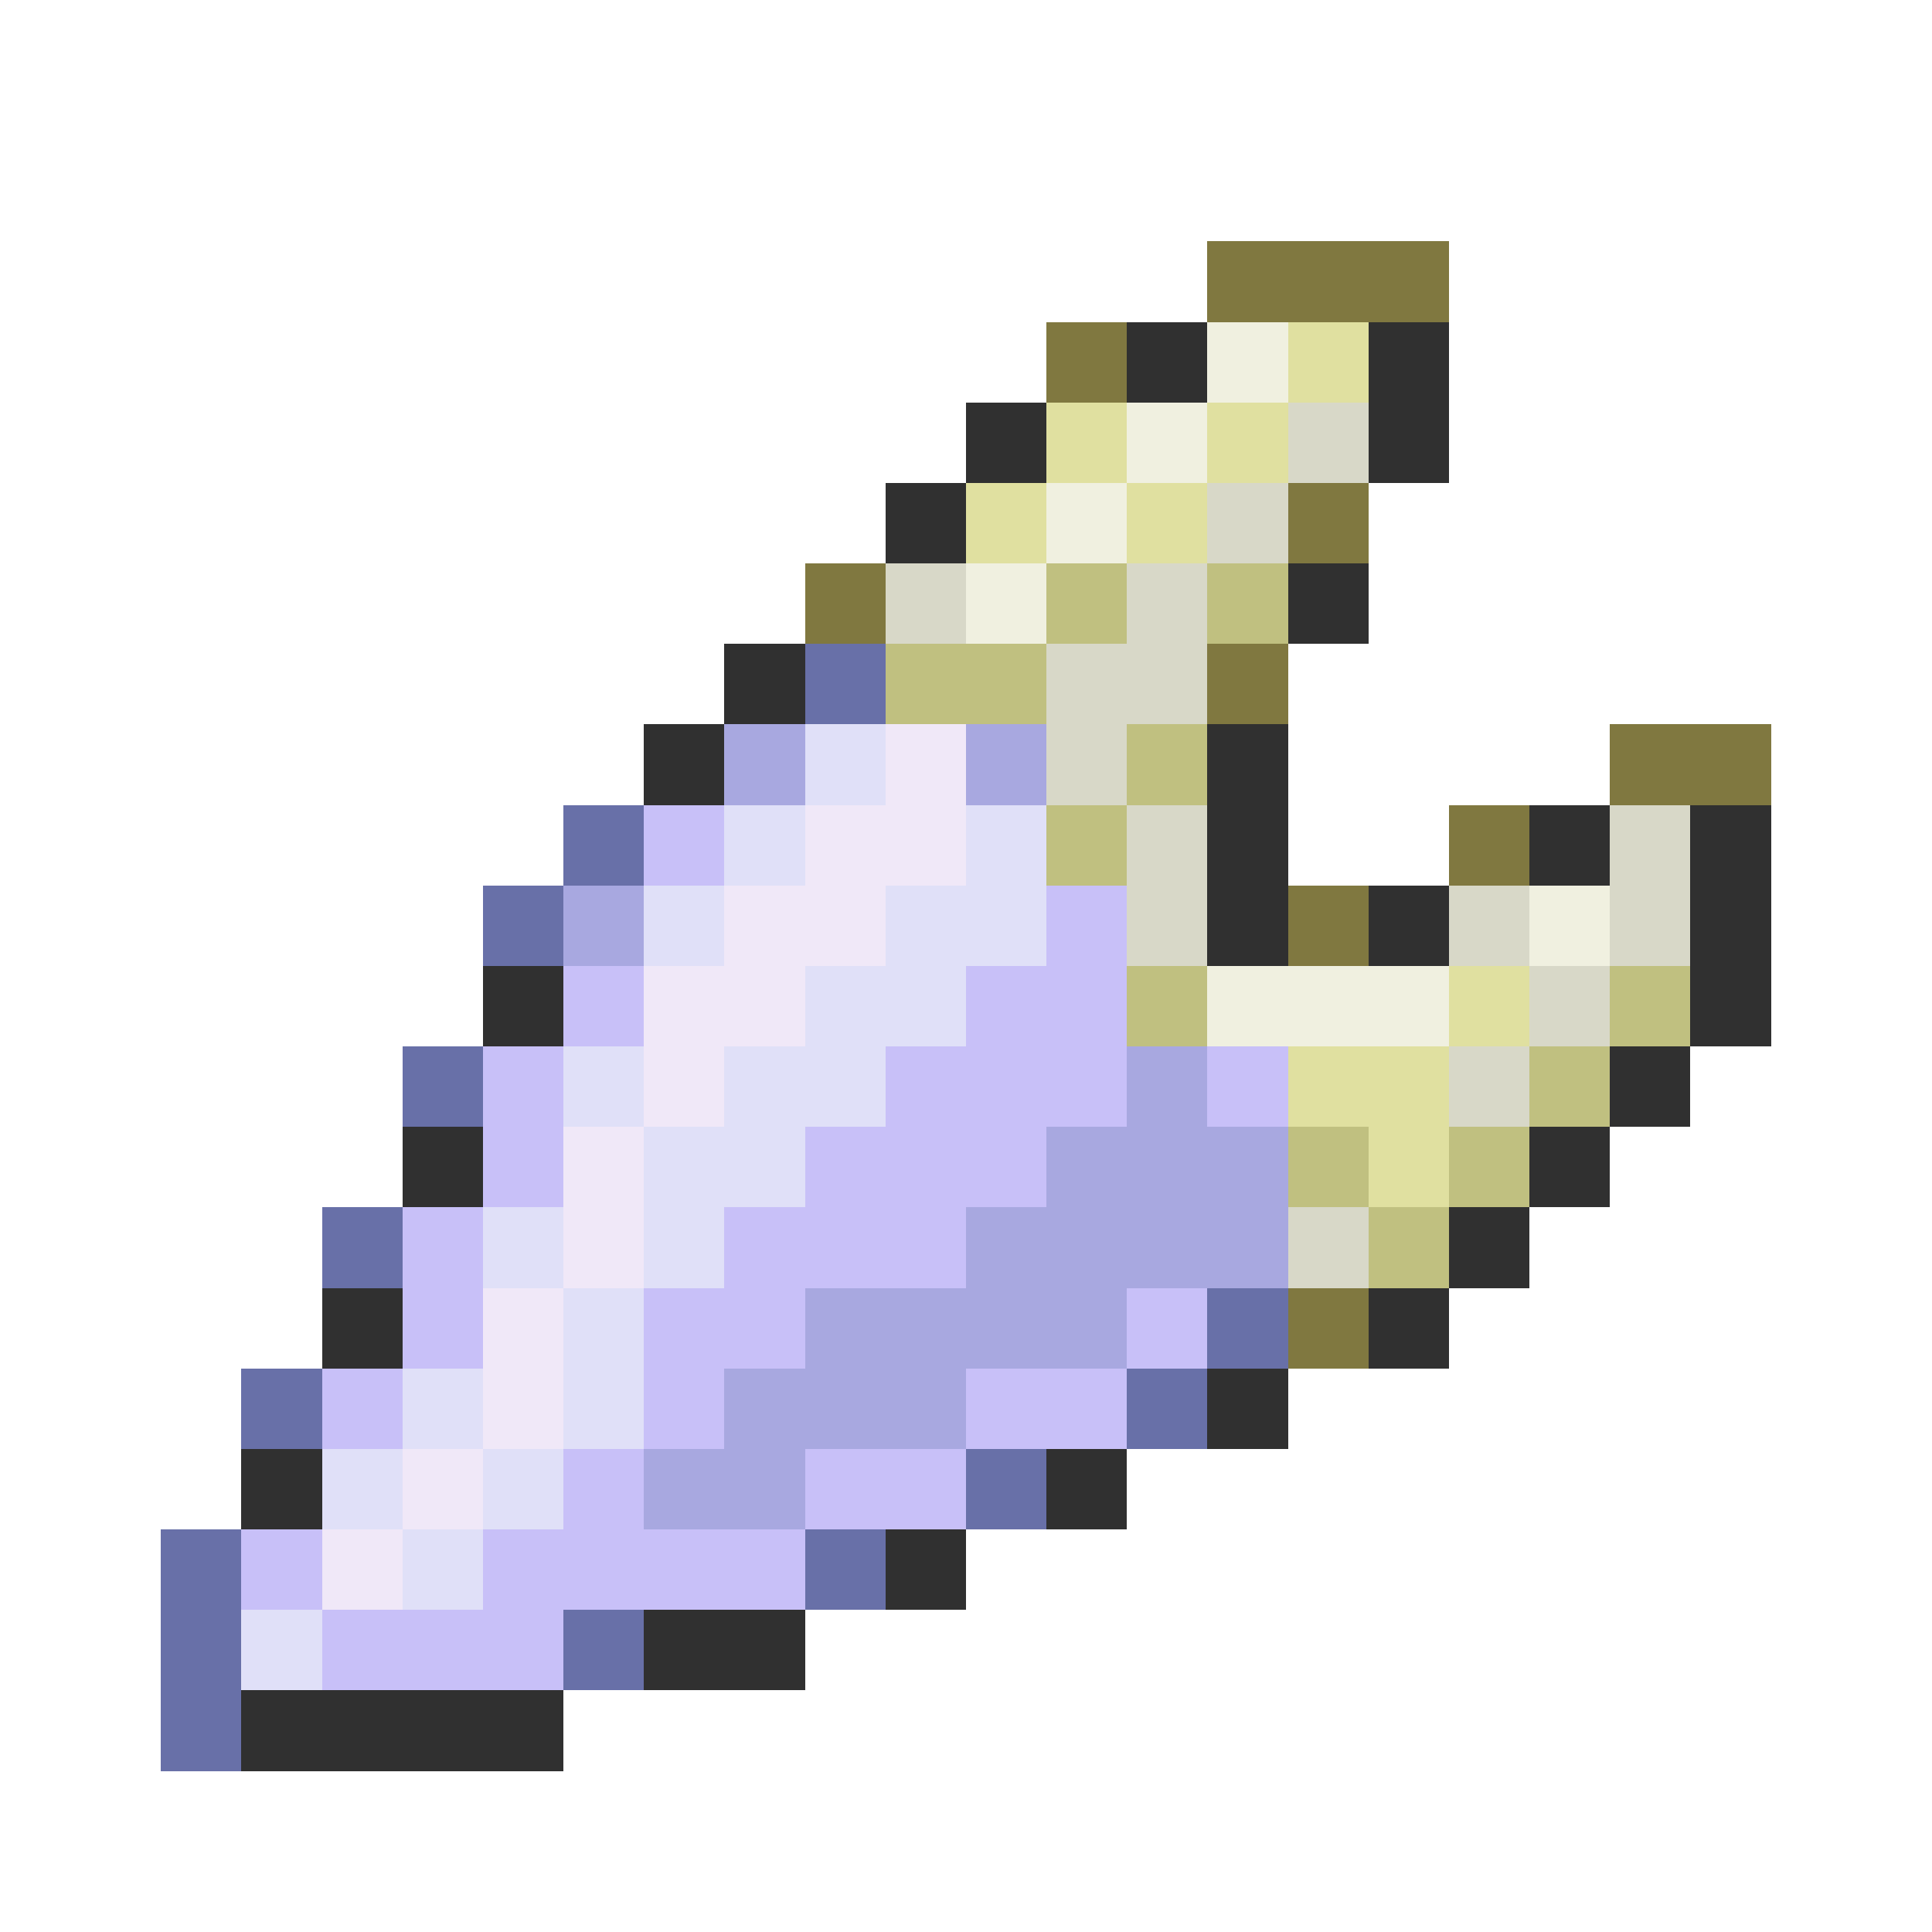 <svg xmlns="http://www.w3.org/2000/svg" viewBox="0 -0.5 24 24" shape-rendering="crispEdges">
<path stroke="#807840" d="M15 3h3M13 4h1M16 6h1M10 7h1M15 8h1M20 9h2M18 10h1M16 11h1M16 16h1" />
<path stroke="#303030" d="M14 4h1M17 4h1M12 5h1M17 5h1M11 6h1M16 7h1M9 8h1M8 9h1M15 9h1M15 10h1M19 10h1M21 10h1M15 11h1M17 11h1M21 11h1M6 12h1M21 12h1M20 13h1M5 14h1M19 14h1M18 15h1M4 16h1M17 16h1M15 17h1M3 18h1M13 18h1M11 19h1M8 20h2M3 21h4" />
<path stroke="#f0f0e0" d="M15 4h1M14 5h1M13 6h1M12 7h1M19 11h1M15 12h3" />
<path stroke="#e0e0a0" d="M16 4h1M13 5h1M15 5h1M12 6h1M14 6h1M18 12h1M16 13h2M17 14h1" />
<path stroke="#d8d8c8" d="M16 5h1M15 6h1M11 7h1M14 7h1M13 8h2M13 9h1M14 10h1M20 10h1M14 11h1M18 11h1M20 11h1M19 12h1M18 13h1M16 15h1" />
<path stroke="#c0c080" d="M13 7h1M15 7h1M11 8h2M14 9h1M13 10h1M14 12h1M20 12h1M19 13h1M16 14h1M18 14h1M17 15h1" />
<path stroke="#6870a8" d="M10 8h1M7 10h1M6 11h1M5 13h1M4 15h1M15 16h1M3 17h1M14 17h1M12 18h1M2 19h1M10 19h1M2 20h1M7 20h1M2 21h1" />
<path stroke="#a8a8e0" d="M9 9h1M12 9h1M7 11h1M14 13h1M13 14h3M12 15h4M10 16h4M9 17h3M8 18h2" />
<path stroke="#e0e0f8" d="M10 9h1M9 10h1M12 10h1M8 11h1M11 11h2M10 12h2M7 13h1M9 13h2M8 14h2M6 15h1M8 15h1M7 16h1M5 17h1M7 17h1M4 18h1M6 18h1M5 19h1M3 20h1" />
<path stroke="#f0e8f8" d="M11 9h1M10 10h2M9 11h2M8 12h2M8 13h1M7 14h1M7 15h1M6 16h1M6 17h1M5 18h1M4 19h1" />
<path stroke="#c8c0f8" d="M8 10h1M13 11h1M7 12h1M12 12h2M6 13h1M11 13h3M15 13h1M6 14h1M10 14h3M5 15h1M9 15h3M5 16h1M8 16h2M14 16h1M4 17h1M8 17h1M12 17h2M7 18h1M10 18h2M3 19h1M6 19h4M4 20h3" />
</svg>